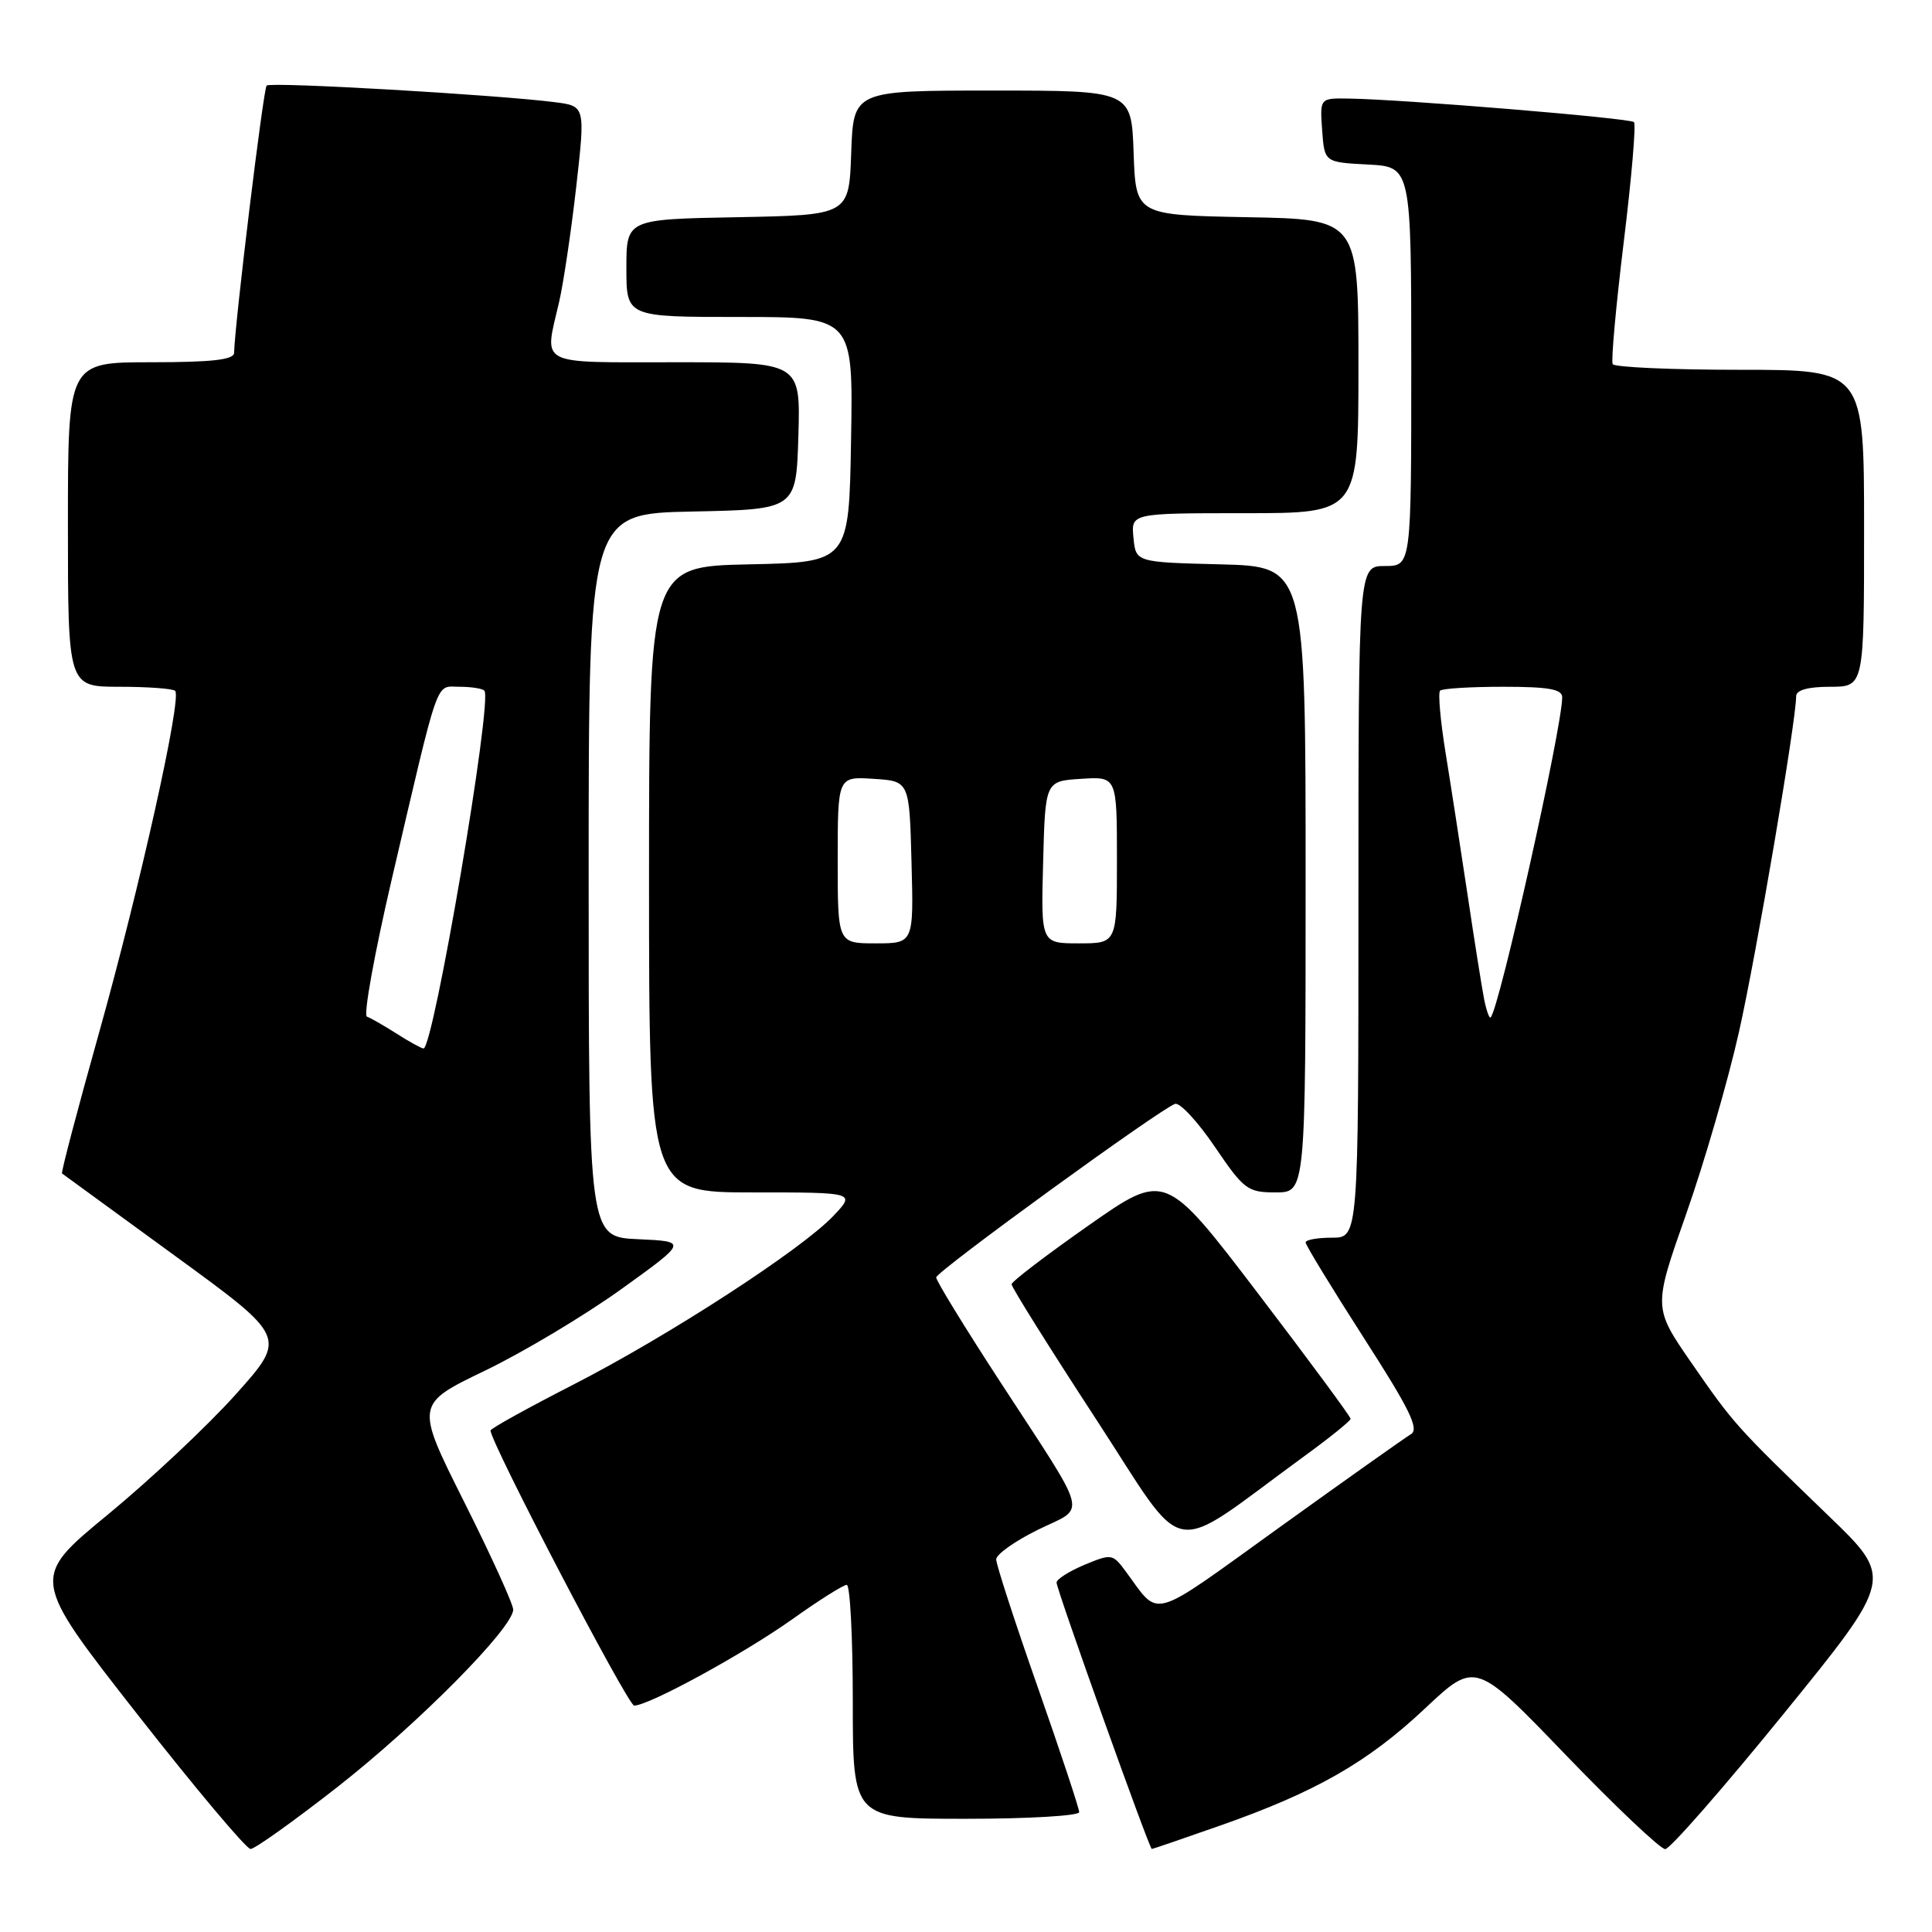 <?xml version="1.0" encoding="UTF-8" standalone="no"?>
<!DOCTYPE svg PUBLIC "-//W3C//DTD SVG 1.1//EN" "http://www.w3.org/Graphics/SVG/1.1/DTD/svg11.dtd" >
<svg xmlns="http://www.w3.org/2000/svg" xmlns:xlink="http://www.w3.org/1999/xlink" version="1.1" viewBox="0 0 256 256">
 <g >
 <path fill="currentColor"
d=" M 44.76 236.75 C 55.38 228.43 68.00 215.69 68.00 213.28 C 68.00 212.56 65.08 206.14 61.51 199.02 C 55.02 186.07 55.02 186.07 64.26 181.62 C 69.34 179.17 77.46 174.31 82.31 170.83 C 91.11 164.50 91.11 164.50 84.56 164.20 C 78.00 163.91 78.00 163.91 78.00 115.98 C 78.00 68.06 78.00 68.06 91.75 67.78 C 105.50 67.50 105.50 67.50 105.79 57.75 C 106.07 48.00 106.07 48.00 89.54 48.00 C 70.95 48.00 72.10 48.60 74.09 40.00 C 74.66 37.52 75.68 30.68 76.35 24.78 C 77.56 14.06 77.56 14.06 73.53 13.54 C 65.72 12.55 35.84 10.82 35.33 11.34 C 34.89 11.78 31.10 42.95 31.02 46.75 C 31.01 47.67 28.12 48.00 20.00 48.00 C 9.00 48.00 9.00 48.00 9.00 69.50 C 9.00 91.00 9.00 91.00 15.83 91.00 C 19.59 91.00 22.91 91.25 23.21 91.54 C 24.13 92.46 18.50 117.69 13.08 137.01 C 10.26 147.06 8.07 155.38 8.22 155.49 C 8.38 155.61 15.14 160.54 23.25 166.45 C 38.00 177.20 38.00 177.20 31.25 184.75 C 27.54 188.90 19.90 196.07 14.28 200.70 C 4.07 209.10 4.07 209.10 18.12 227.05 C 25.85 236.92 32.64 245.00 33.20 245.00 C 33.76 245.00 38.96 241.29 44.76 236.75 Z  M 161.67 241.90 C 174.31 237.47 181.24 233.51 188.83 226.37 C 195.50 220.10 195.50 220.10 207.50 232.57 C 214.10 239.42 220.02 245.02 220.65 245.02 C 221.28 245.01 228.35 236.93 236.35 227.08 C 250.91 209.15 250.91 209.15 242.27 200.83 C 230.00 188.99 229.73 188.69 224.12 180.58 C 219.06 173.26 219.06 173.26 223.42 160.88 C 225.82 154.07 228.97 143.21 230.42 136.75 C 232.75 126.38 237.99 95.58 238.00 92.25 C 238.00 91.44 239.57 91.00 242.50 91.00 C 247.00 91.00 247.00 91.00 247.00 70.00 C 247.00 49.00 247.00 49.00 230.56 49.00 C 221.52 49.00 213.93 48.66 213.69 48.25 C 213.46 47.84 214.12 40.57 215.15 32.10 C 216.19 23.63 216.80 16.47 216.51 16.18 C 215.98 15.65 185.86 13.16 178.69 13.06 C 174.89 13.00 174.89 13.00 175.19 17.25 C 175.50 21.50 175.50 21.50 181.25 21.80 C 187.00 22.10 187.00 22.10 187.00 48.55 C 187.00 75.00 187.00 75.00 183.50 75.00 C 180.00 75.00 180.00 75.00 180.00 119.50 C 180.00 164.00 180.00 164.00 176.50 164.00 C 174.57 164.00 173.00 164.28 173.00 164.63 C 173.00 164.98 176.46 170.65 180.69 177.24 C 186.84 186.80 188.09 189.38 186.94 190.05 C 186.15 190.52 178.30 196.08 169.50 202.41 C 152.03 214.97 153.80 214.47 149.12 208.16 C 147.44 205.89 147.27 205.86 143.69 207.35 C 141.66 208.20 140.00 209.26 140.00 209.70 C 140.00 210.62 152.29 245.00 152.62 245.00 C 152.74 245.00 156.81 243.61 161.67 241.90 Z  M 143.00 240.12 C 143.00 239.64 140.53 232.18 137.50 223.54 C 134.47 214.91 132.00 207.30 132.00 206.63 C 132.00 205.96 134.49 204.20 137.53 202.70 C 144.02 199.52 144.55 201.55 132.46 182.99 C 127.81 175.85 124.02 169.67 124.05 169.26 C 124.10 168.45 153.75 146.92 155.70 146.27 C 156.33 146.06 158.70 148.61 160.96 151.94 C 164.83 157.64 165.31 158.00 169.04 158.00 C 173.00 158.00 173.00 158.00 173.00 116.53 C 173.00 75.07 173.00 75.07 161.75 74.78 C 150.50 74.50 150.50 74.50 150.19 71.25 C 149.87 68.00 149.87 68.00 164.94 68.00 C 180.00 68.00 180.00 68.00 180.00 48.53 C 180.00 29.05 180.00 29.05 165.25 28.78 C 150.50 28.50 150.50 28.50 150.21 20.25 C 149.92 12.00 149.92 12.00 131.50 12.00 C 113.08 12.00 113.08 12.00 112.79 20.25 C 112.50 28.50 112.50 28.50 97.75 28.78 C 83.00 29.05 83.00 29.05 83.00 35.53 C 83.00 42.00 83.00 42.00 98.02 42.00 C 113.05 42.00 113.05 42.00 112.77 58.25 C 112.50 74.50 112.50 74.50 99.25 74.78 C 86.00 75.06 86.00 75.06 86.00 116.53 C 86.00 158.00 86.00 158.00 99.69 158.00 C 113.37 158.00 113.37 158.00 110.44 161.10 C 106.19 165.59 88.52 177.05 75.89 183.51 C 69.90 186.58 65.00 189.29 65.00 189.55 C 65.00 191.14 83.20 226.00 84.03 226.00 C 85.97 226.00 98.52 219.15 104.95 214.58 C 108.49 212.06 111.75 210.00 112.20 210.00 C 112.64 210.00 113.00 216.97 113.00 225.50 C 113.00 241.00 113.00 241.00 128.00 241.00 C 136.25 241.00 143.00 240.60 143.00 240.12 Z  M 172.76 193.00 C 176.16 190.53 178.95 188.28 178.96 188.00 C 178.97 187.72 173.45 180.25 166.69 171.38 C 154.40 155.26 154.40 155.26 144.24 162.38 C 138.65 166.30 134.06 169.80 134.04 170.17 C 134.02 170.54 139.01 178.51 145.13 187.89 C 157.61 207.00 154.38 206.40 172.76 193.00 Z  M 52.50 136.93 C 50.85 135.88 49.10 134.88 48.62 134.71 C 48.13 134.55 49.62 126.33 51.92 116.46 C 58.31 89.13 57.65 91.00 60.87 91.00 C 62.41 91.00 63.90 91.23 64.18 91.51 C 65.32 92.65 57.42 139.08 56.11 138.93 C 55.78 138.89 54.15 137.99 52.50 136.93 Z  M 196.64 132.32 C 196.34 130.77 195.35 124.55 194.45 118.50 C 193.54 112.45 192.24 104.02 191.55 99.77 C 190.86 95.51 190.53 91.80 190.82 91.52 C 191.10 91.23 194.86 91.00 199.17 91.00 C 205.19 91.00 207.00 91.32 207.00 92.39 C 207.00 96.38 198.67 133.67 197.52 134.81 C 197.34 135.00 196.94 133.87 196.64 132.32 Z  M 111.00 113.95 C 111.00 102.89 111.00 102.89 115.75 103.20 C 120.50 103.50 120.50 103.50 120.78 114.25 C 121.07 125.00 121.07 125.00 116.03 125.00 C 111.00 125.00 111.00 125.00 111.00 113.95 Z  M 138.22 114.25 C 138.50 103.50 138.50 103.50 143.25 103.20 C 148.00 102.89 148.00 102.89 148.00 113.95 C 148.00 125.00 148.00 125.00 142.97 125.00 C 137.93 125.00 137.93 125.00 138.22 114.25 Z "/>
</g>
</svg>
